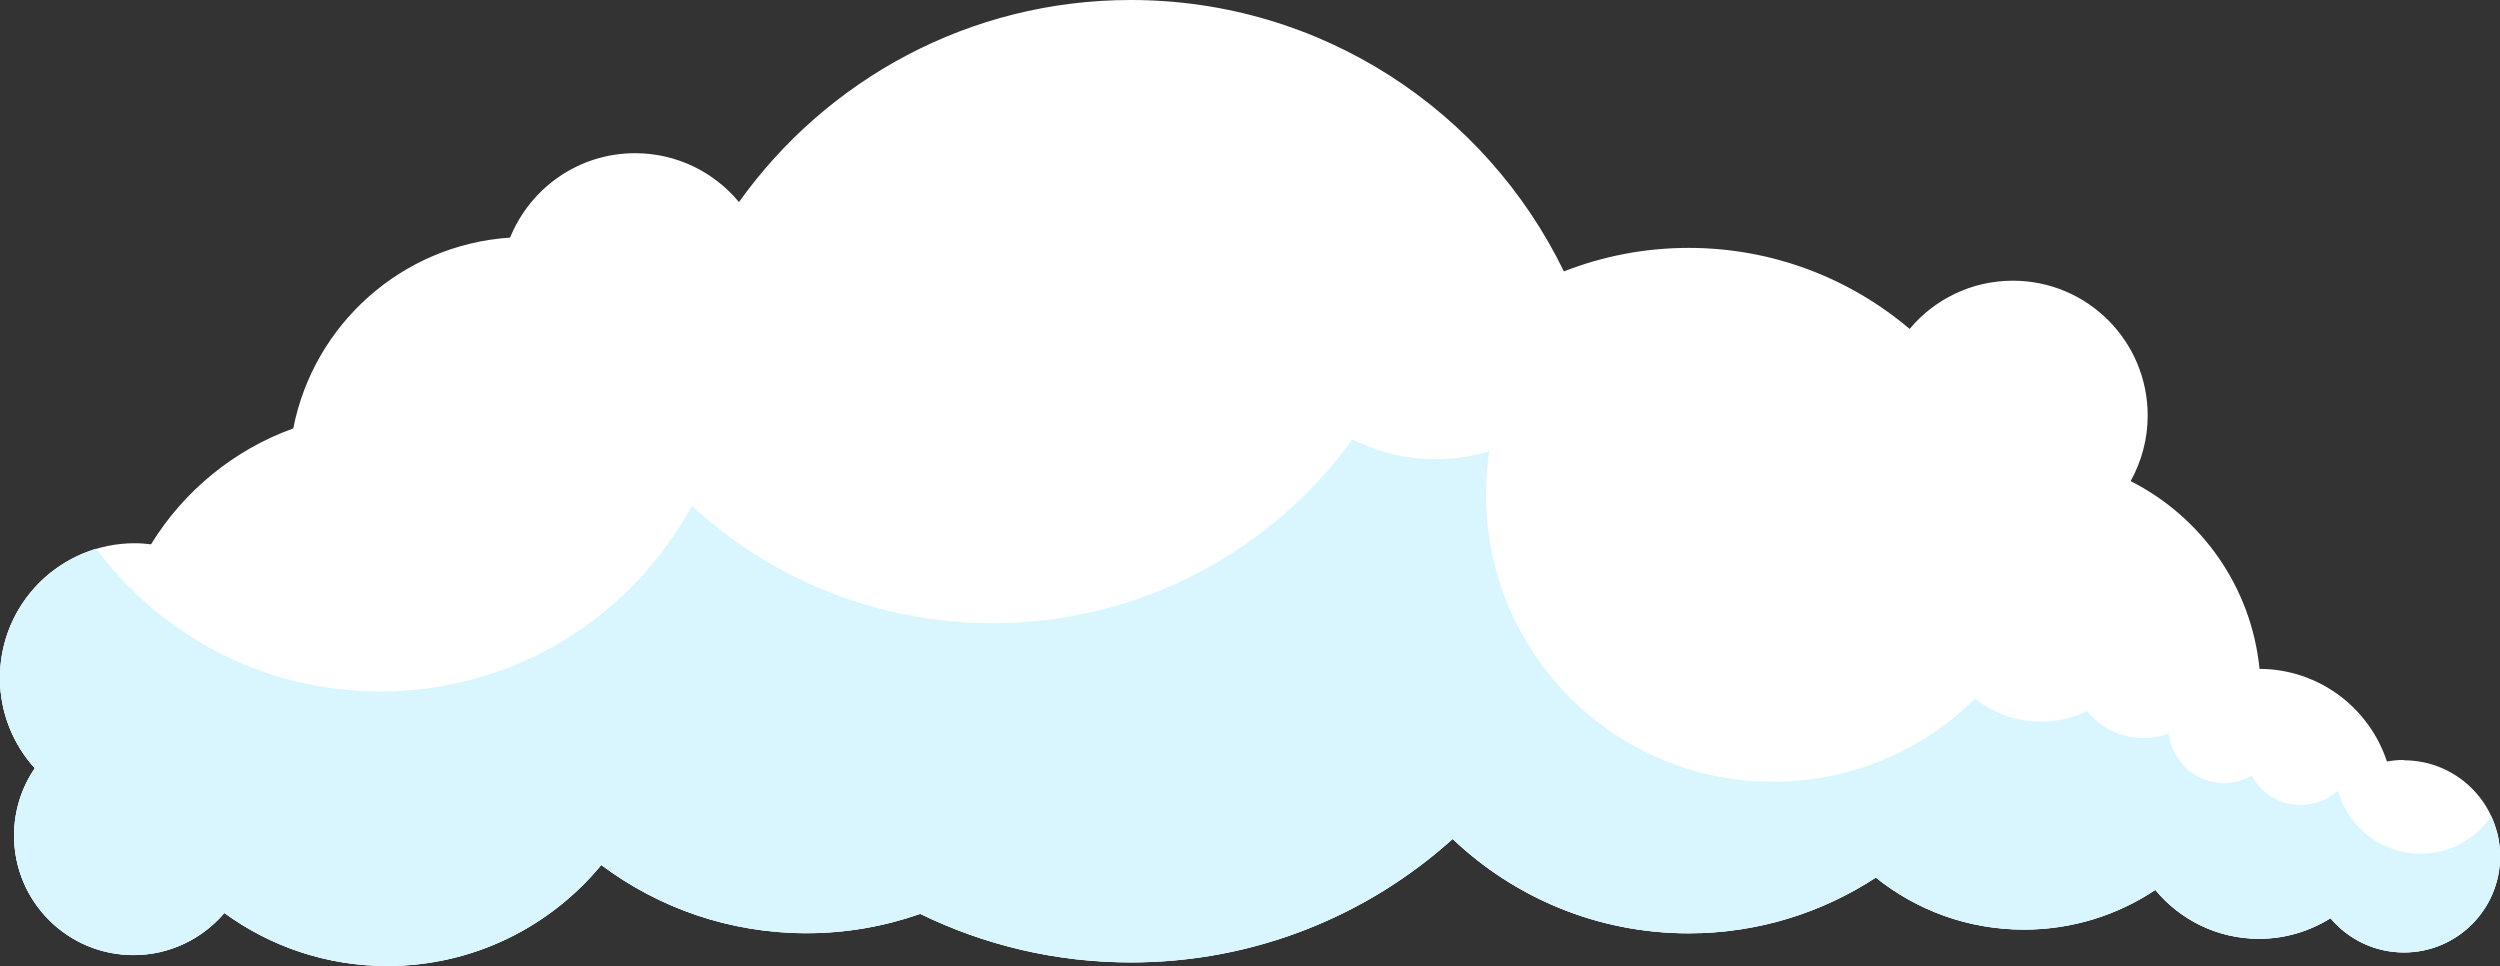 <?xml version="1.0" encoding="UTF-8"?><svg xmlns="http://www.w3.org/2000/svg" viewBox="0 0 228.63 88.34"><rect x="0" y="0" width="228.63" height="88.34" fill="#333333" stroke="none"/><defs><style>.cls-1{fill:#fff;}.cls-2{fill:#d9f6ff;}.cls-3{mix-blend-mode:multiply;}.cls-4{isolation:isolate;}</style></defs><g class="cls-4"><g id="Calque_2"><g id="OBJECTS"><g><path class="cls-1" d="M219.83,69.5c-.53,0-1.04,.05-1.54,.14-1.61-4.9-6.21-8.45-11.65-8.47-.75-7.52-5.34-13.91-11.79-17.17,.99-1.78,1.56-3.82,1.56-6,0-6.81-5.52-12.33-12.33-12.33-3.79,0-7.18,1.71-9.44,4.41-5.46-4.62-12.51-7.41-20.22-7.41-4.02,0-7.86,.77-11.4,2.15C135.89,10.13,120.84,0,103.41,0c-14.78,0-27.85,7.3-35.83,18.48-2.26-2.73-5.68-4.47-9.5-4.47-5.18,0-9.6,3.2-11.43,7.72-9.89,.65-17.97,7.93-19.83,17.45-5.45,1.96-10.02,5.74-13.01,10.6-.49-.06-.98-.1-1.48-.1-6.81,0-12.33,5.52-12.33,12.33,0,3.18,1.21,6.07,3.19,8.26-1.2,1.75-1.9,3.87-1.9,6.16,0,6.03,4.89,10.92,10.92,10.92,3.33,0,6.31-1.5,8.31-3.85,4.18,3.05,9.33,4.85,14.9,4.85,7.88,0,14.92-3.6,19.57-9.24,5.23,3.92,11.73,6.24,18.77,6.24,3.65,0,7.14-.63,10.4-1.77,5.82,2.84,12.36,4.44,19.27,4.44,11.31,0,21.63-4.27,29.42-11.29,5.62,5.34,13.21,8.63,21.58,8.63,6.32,0,12.2-1.88,17.12-5.1,3.71,2.98,8.42,4.76,13.55,4.76,4.44,0,8.57-1.34,12.01-3.63,2.26,2.73,5.67,4.47,9.49,4.47,2.4,0,4.63-.7,6.53-1.88,1.61,1.91,4.02,3.13,6.72,3.13,4.86,0,8.79-3.94,8.79-8.79s-3.94-8.79-8.79-8.79Z"/><path class="cls-2" d="M221.35,78.06c-3.6,0-6.63-2.44-7.53-5.76-.91,.81-2.09,1.32-3.41,1.32-1.94,0-3.61-1.09-4.48-2.69-.75,.42-1.6,.69-2.52,.69-2.63,0-4.78-1.99-5.07-4.55-.72,.27-1.5,.42-2.31,.42-2.08,0-3.94-.96-5.16-2.47-1.28,.62-2.71,.97-4.22,.97-2.28,0-4.37-.79-6.03-2.1-4.74,4.7-11.27,7.6-18.47,7.6-14.5,0-26.25-11.75-26.25-26.25,0-1.35,.1-2.68,.3-3.98-1.56,.47-3.21,.73-4.92,.73-2.74,0-5.31-.66-7.6-1.8-7.38,10.17-19.36,16.8-32.9,16.8-10.61,0-20.27-4.07-27.51-10.74-5.47,10.12-16.18,16.99-28.49,16.99-10.64,0-20.08-5.14-25.99-13.06-5.09,1.52-8.8,6.23-8.8,11.81,0,3.18,1.21,6.07,3.19,8.26-1.2,1.75-1.9,3.87-1.9,6.16,0,6.03,4.89,10.92,10.92,10.92,3.33,0,6.31-1.5,8.31-3.85,4.18,3.05,9.33,4.85,14.9,4.85,7.88,0,14.92-3.6,19.57-9.24,5.23,3.92,11.73,6.24,18.77,6.24,3.65,0,7.14-.63,10.4-1.77,5.82,2.84,12.36,4.44,19.27,4.44,11.31,0,21.63-4.27,29.42-11.29,5.62,5.34,13.21,8.63,21.58,8.63,6.32,0,12.2-1.88,17.12-5.1,3.71,2.98,8.42,4.76,13.55,4.76,4.44,0,8.57-1.34,12.01-3.63,2.26,2.73,5.67,4.47,9.49,4.47,2.4,0,4.63-.7,6.53-1.88,1.61,1.91,4.02,3.13,6.72,3.13,4.86,0,8.79-3.94,8.79-8.79,0-1.31-.29-2.54-.8-3.66-1.41,2.07-3.78,3.43-6.47,3.43Z"/><g class="cls-3"><path class="cls-2" d="M220.04,80.5c-3.26,0-6.15-1.59-7.94-4.03-1.71,1.42-3.91,2.28-6.31,2.28-4.61,0-8.48-3.17-9.56-7.44-.63,.12-1.28,.19-1.94,.19-2.79,0-5.31-1.16-7.1-3.03-2.61,1.29-5.54,2.03-8.65,2.03-1.06,0-2.1-.11-3.11-.27-5.16,4.38-11.84,7.02-19.14,7.02-11.72,0-21.84-6.8-26.65-16.67-4.69,3.11-10.31,4.92-16.35,4.92-2.28,0-4.49-.27-6.63-.75-5.41,7.14-13.98,11.75-23.62,11.75-8,0-15.25-3.18-20.58-8.33-3.51,3.3-8.22,5.33-13.42,5.33s-9.93-2.04-13.44-5.35c-3.2,2.26-7.09,3.6-11.31,3.6-10.77,0-19.5-8.67-19.61-19.41-2.85,2.26-4.68,5.74-4.68,9.66,0,3.18,1.21,6.07,3.19,8.26-1.2,1.75-1.9,3.87-1.9,6.16,0,6.03,4.89,10.92,10.92,10.92,3.33,0,6.31-1.5,8.31-3.85,4.18,3.05,9.33,4.85,14.9,4.85,7.88,0,14.92-3.6,19.57-9.24,5.23,3.92,11.73,6.24,18.77,6.24,3.65,0,7.14-.63,10.4-1.77,5.82,2.84,12.36,4.44,19.27,4.44,11.31,0,21.63-4.27,29.42-11.29,5.62,5.34,13.21,8.63,21.58,8.63,6.32,0,12.2-1.88,17.12-5.1,3.71,2.98,8.42,4.76,13.55,4.76,4.44,0,8.57-1.34,12.01-3.63,2.26,2.73,5.67,4.47,9.49,4.47,2.4,0,4.63-.7,6.53-1.88,1.61,1.91,4.02,3.13,6.72,3.13,4.86,0,8.79-3.94,8.79-8.79,0-.79-.11-1.56-.31-2.29-1.76,2.7-4.81,4.49-8.27,4.49Z"/></g></g></g></g></g></svg>